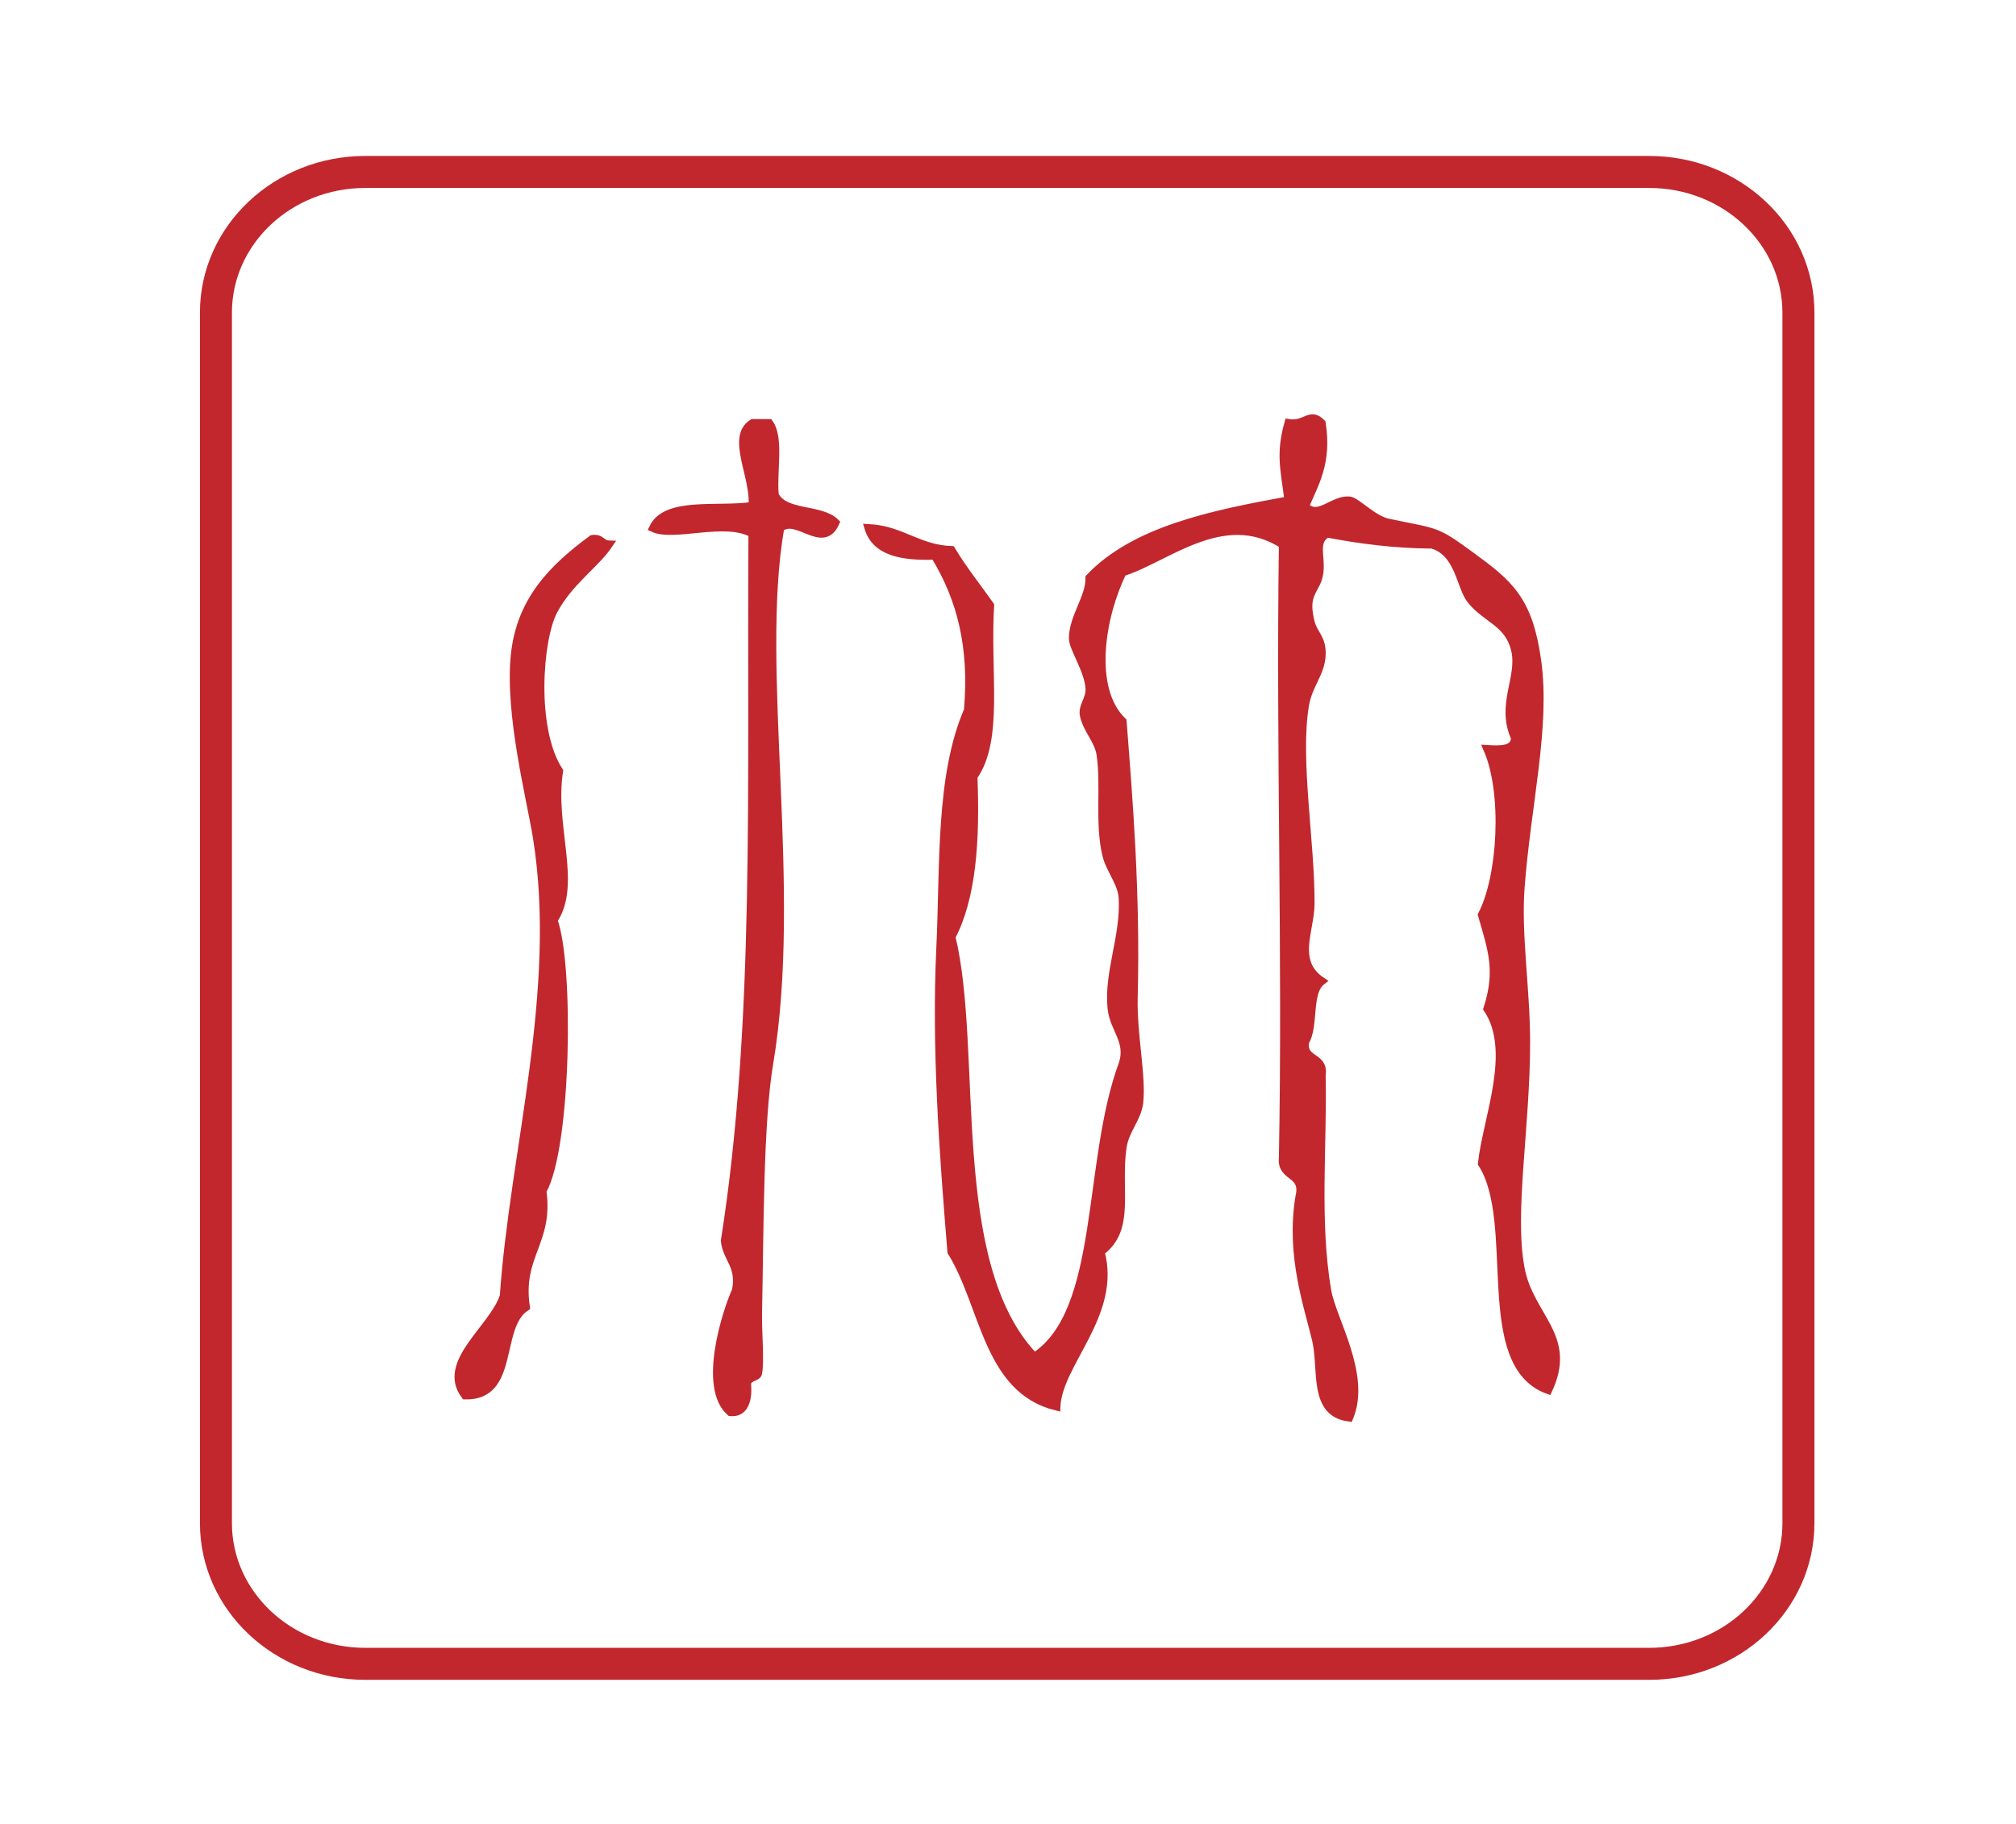 <?xml version="1.0" encoding="utf-8"?>
<!-- Generator: Adobe Illustrator 15.1.0, SVG Export Plug-In  -->
<!DOCTYPE svg PUBLIC "-//W3C//DTD SVG 1.1//EN" "http://www.w3.org/Graphics/SVG/1.1/DTD/svg11.dtd">
<svg version="1.1"
	 xmlns="http://www.w3.org/2000/svg" xmlns:xlink="http://www.w3.org/1999/xlink" xmlns:a="http://ns.adobe.com/AdobeSVGViewerExtensions/3.0/"
	 x="0px" y="0px" width="63px" height="57px" viewBox="-6.248 -4.874 63 57"
	 overflow="visible" enable-background="new -6.248 -4.874 63 57" xml:space="preserve">
<defs>
</defs>
<path fill="none" stroke="#C1272D" stroke-miterlimit="10" d="M49.953,42.726c0,2.428-2.088,4.397-4.664,4.397H5.166
	c-2.576,0-4.666-1.97-4.666-4.397V4.898C0.5,2.468,2.59,0.5,5.166,0.5h40.123c2.576,0,4.664,1.969,4.664,4.398V42.726L49.953,42.726
	z"/>
<path fill="#C1272D" stroke="#C1272D" stroke-width="0.25" d="M34.016,8.347c-0.276,0.978-0.116,1.459,0,2.416
	c-2.438,0.443-4.813,0.943-6.217,2.419c0.016,0.606-0.521,1.235-0.518,1.898c0,0.299,0.482,0.986,0.518,1.554
	c0.021,0.363-0.246,0.561-0.172,0.864c0.107,0.454,0.451,0.762,0.518,1.209c0.142,0.954-0.053,2.127,0.173,3.108
	c0.116,0.503,0.491,0.889,0.518,1.381c0.066,1.204-0.465,2.319-0.346,3.452c0.067,0.631,0.582,1.029,0.346,1.729
	c-1.146,3.104-0.586,7.745-2.762,9.152c-2.797-2.916-1.72-9.543-2.59-13.123c0.653-1.245,0.766-3.033,0.688-5.009
	c0.816-1.16,0.396-3.201,0.521-5.353c-0.406-0.573-0.841-1.117-1.209-1.727c-1.052-0.043-1.554-0.635-2.591-0.689
	c0.229,0.748,1.056,0.9,2.07,0.862c0.836,1.368,1.207,2.878,1.037,4.835c-0.889,2.048-0.742,4.865-0.863,7.426
	c-0.146,3.093,0.084,6.313,0.347,9.496c1.038,1.665,1.106,4.301,3.28,4.835c0.068-1.373,1.91-2.893,1.381-4.835
	c0.97-0.707,0.49-1.931,0.689-3.281c0.078-0.522,0.465-0.899,0.518-1.382c0.095-0.827-0.2-2.104-0.172-3.279
	c0.082-3.297-0.149-6.069-0.346-8.634c-1.07-1.034-0.662-3.329,0-4.662c1.371-0.428,3.146-2.051,5.008-0.864
	c-0.09,6.582,0.121,12.764,0,19.167c-0.065,0.642,0.699,0.45,0.519,1.207c-0.31,1.838,0.284,3.478,0.521,4.49
	c0.213,0.936-0.117,2.276,1.034,2.417c0.558-1.332-0.534-3.054-0.69-3.972c-0.369-2.178-0.125-4.512-0.172-6.733
	c0.094-0.61-0.611-0.425-0.519-1.036c0.308-0.5,0.063-1.548,0.519-1.898c-0.912-0.607-0.351-1.584-0.347-2.417
	c0.011-1.908-0.463-4.55-0.172-6.217c0.11-0.644,0.49-0.97,0.519-1.554c0.024-0.533-0.25-0.646-0.347-1.036
	c-0.168-0.694,0.004-0.871,0.175-1.21c0.313-0.631-0.183-1.256,0.344-1.553c1.018,0.193,2.082,0.336,3.281,0.345
	c0.85,0.25,0.875,1.312,1.209,1.728c0.5,0.62,1.17,0.698,1.381,1.554c0.213,0.865-0.478,1.711,0,2.763
	c-0.025,0.378-0.435,0.371-0.863,0.346c0.598,1.362,0.451,3.993-0.172,5.18c0.324,1.111,0.551,1.755,0.172,2.935
	c0.889,1.33-0.023,3.438-0.172,4.836c1.195,1.854-0.176,6.275,2.072,7.08c0.791-1.683-0.574-2.272-0.863-3.799
	c-0.332-1.752,0.174-4.421,0.172-7.08c0-1.646-0.285-3.365-0.172-4.834c0.201-2.629,0.805-5.015,0.518-7.079
	c-0.266-1.913-0.879-2.41-2.072-3.281c-1.135-0.829-1.025-0.704-2.59-1.036c-0.475-0.101-0.99-0.673-1.209-0.691
	c-0.521-0.043-0.977,0.615-1.381,0.174c0.309-0.727,0.709-1.362,0.518-2.59C34.689,7.97,34.559,8.432,34.016,8.347z M17.266,10.937
	c-1.104,0.161-2.698-0.168-3.106,0.691c0.646,0.305,2.256-0.31,3.106,0.172c-0.051,7.98,0.207,15.317-0.862,22.102
	c0.06,0.576,0.5,0.767,0.346,1.555c-0.305,0.675-1.062,3.023-0.174,3.799c0.64,0.062,0.521-0.854,0.521-0.863
	c-0.008-0.232,0.319-0.219,0.344-0.346c0.076-0.379-0.012-1.281,0-1.898c0.053-2.647,0.039-5.94,0.346-7.771
	c0.926-5.491-0.42-12.339,0.346-16.748c0.512-0.445,1.338,0.721,1.728-0.174c-0.46-0.461-1.605-0.236-1.898-0.863
	c-0.069-0.735,0.166-1.778-0.174-2.244c-0.172,0-0.347,0-0.519,0C16.564,8.786,17.354,10.032,17.266,10.937z M12.258,11.972
	c-1.213,0.895-2.24,1.904-2.418,3.627c-0.188,1.857,0.496,4.483,0.691,5.698c0.77,4.79-0.727,9.839-1.035,14.331
	c-0.328,1.018-1.99,2.078-1.209,3.107c1.59,0.037,0.957-2.148,1.898-2.762c-0.24-1.623,0.742-2.021,0.518-3.627
	c0.781-1.382,0.859-7.07,0.346-8.461c0.766-1.142-0.098-2.941,0.174-4.663c-0.854-1.307-0.643-4.118-0.174-5.007
	c0.484-0.916,1.307-1.447,1.728-2.072C12.555,12.136,12.537,11.924,12.258,11.972z"/>
</svg>
